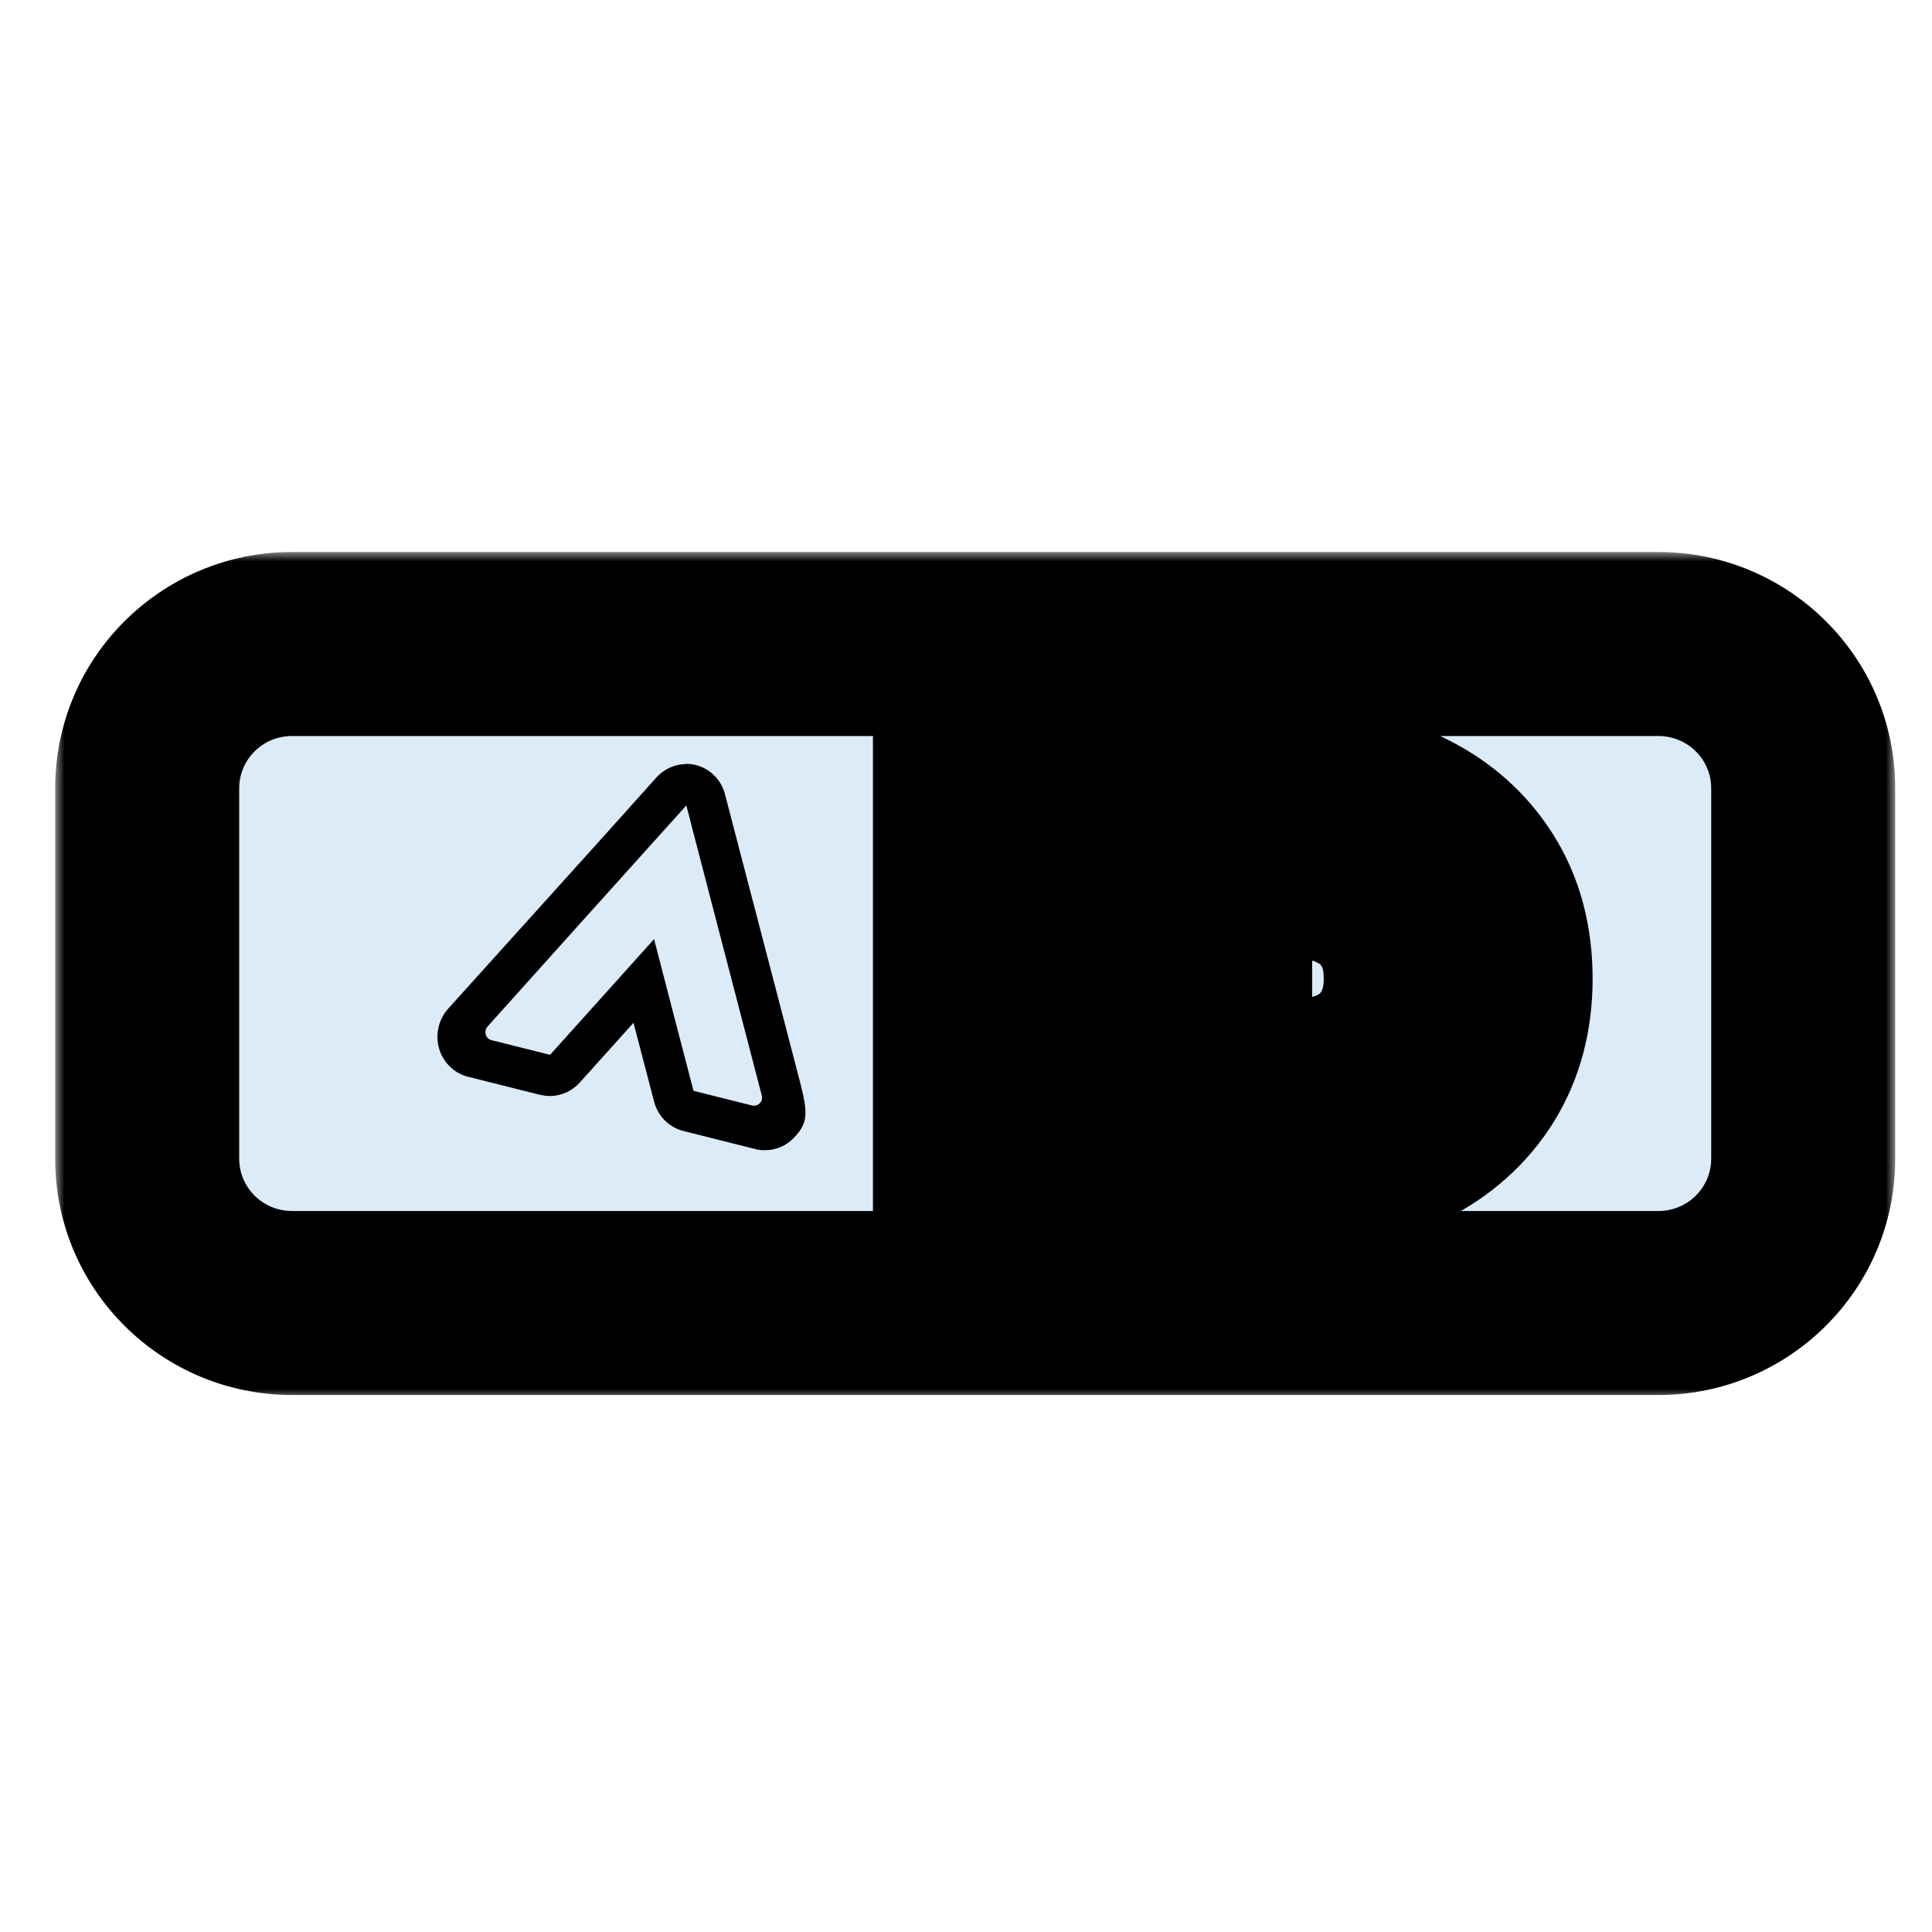 <svg viewBox="0 0 105 105" fill="none" xmlns="http://www.w3.org/2000/svg">
    <mask id="path-1-outside-1_2188_7959" maskUnits="userSpaceOnUse" x="3" y="30" width="100" height="46" fill="black">
        <rect fill="white" x="3" y="30" width="100" height="46"/>
        <path d="M8 42.835C8 38.508 11.526 35 15.875 35H90.125C94.474 35 98 38.508 98 42.835V62.981C98 67.309 94.474 70.816 90.125 70.816H15.875C11.526 70.816 8 67.309 8 62.981V42.835Z"/>
        <path d="M52.443 62.981V43.395H56.999V62.981H52.443Z"/>
        <path d="M61.755 62.981V43.395H70.699C72.837 43.395 74.721 43.805 76.352 44.626C77.984 45.428 79.258 46.556 80.177 48.011C81.096 49.466 81.555 51.192 81.555 53.188C81.555 55.165 81.096 56.891 80.177 58.365C79.258 59.82 77.984 60.958 76.352 61.778C74.721 62.58 72.837 62.981 70.699 62.981H61.755ZM66.312 59.26H70.474C71.787 59.26 72.921 59.017 73.877 58.532C74.852 58.029 75.602 57.32 76.127 56.406C76.671 55.492 76.943 54.419 76.943 53.188C76.943 51.938 76.671 50.865 76.127 49.97C75.602 49.056 74.852 48.356 73.877 47.871C72.921 47.368 71.787 47.116 70.474 47.116H66.312V59.26Z"/>
    </mask>
    <path d="M8 42.835C8 38.508 11.526 35 15.875 35H90.125C94.474 35 98 38.508 98 42.835V62.981C98 67.309 94.474 70.816 90.125 70.816H15.875C11.526 70.816 8 67.309 8 62.981V42.835Z"
          fill="#DBEBF8"/>
    <path d="M52.443 62.981V43.395H56.999V62.981H52.443Z" fill="currentColor"/>
    <path d="M61.755 62.981V43.395H70.699C72.837 43.395 74.721 43.805 76.352 44.626C77.984 45.428 79.258 46.556 80.177 48.011C81.096 49.466 81.555 51.192 81.555 53.188C81.555 55.165 81.096 56.891 80.177 58.365C79.258 59.82 77.984 60.958 76.352 61.778C74.721 62.58 72.837 62.981 70.699 62.981H61.755ZM66.312 59.26H70.474C71.787 59.26 72.921 59.017 73.877 58.532C74.852 58.029 75.602 57.32 76.127 56.406C76.671 55.492 76.943 54.419 76.943 53.188C76.943 51.938 76.671 50.865 76.127 49.97C75.602 49.056 74.852 48.356 73.877 47.871C72.921 47.368 71.787 47.116 70.474 47.116H66.312V59.26Z"
          fill="currentColor"/>
    <path d="M52.443 62.981H47.443V67.981H52.443V62.981ZM52.443 43.395V38.395H47.443V43.395H52.443ZM56.999 43.395H61.999V38.395H56.999V43.395ZM56.999 62.981V67.981H61.999V62.981H56.999ZM61.755 62.981H56.755V67.981H61.755V62.981ZM61.755 43.395V38.395H56.755V43.395H61.755ZM76.352 44.626L74.105 49.092L74.125 49.102L74.146 49.112L76.352 44.626ZM80.177 58.365L84.405 61.034L84.413 61.022L84.42 61.01L80.177 58.365ZM76.352 61.778L78.559 66.265L78.579 66.255L78.6 66.245L76.352 61.778ZM66.312 59.26H61.312V64.26H66.312V59.26ZM73.877 58.532L76.139 62.992L76.156 62.983L76.172 62.975L73.877 58.532ZM76.127 56.406L71.83 53.85L71.811 53.882L71.791 53.916L76.127 56.406ZM76.127 49.97L71.791 52.46L71.822 52.513L71.853 52.565L76.127 49.97ZM73.877 47.871L71.547 52.295L71.598 52.322L71.65 52.348L73.877 47.871ZM66.312 47.116V42.116H61.312V47.116H66.312ZM15.875 40H90.125V30H15.875V40ZM93 42.835V62.981H103V42.835H93ZM90.125 65.816H15.875V75.816H90.125V65.816ZM13 62.981V42.835H3V62.981H13ZM15.875 65.816C14.263 65.816 13 64.523 13 62.981H3C3 70.094 8.788 75.816 15.875 75.816V65.816ZM93 62.981C93 64.523 91.737 65.816 90.125 65.816V75.816C97.212 75.816 103 70.094 103 62.981H93ZM90.125 40C91.737 40 93 41.293 93 42.835H103C103 35.722 97.212 30 90.125 30V40ZM15.875 30C8.788 30 3 35.722 3 42.835H13C13 41.293 14.263 40 15.875 40V30ZM57.443 62.981V43.395H47.443V62.981H57.443ZM52.443 48.395H56.999V38.395H52.443V48.395ZM51.999 43.395V62.981H61.999V43.395H51.999ZM56.999 57.981H52.443V67.981H56.999V57.981ZM66.755 62.981V43.395H56.755V62.981H66.755ZM61.755 48.395H70.699V38.395H61.755V48.395ZM70.699 48.395C72.189 48.395 73.281 48.677 74.105 49.092L78.6 40.159C76.162 38.932 73.484 38.395 70.699 38.395V48.395ZM74.146 49.112C74.997 49.531 75.552 50.051 75.95 50.681L84.405 45.342C82.965 43.061 80.97 41.324 78.559 40.139L74.146 49.112ZM75.95 50.681C76.287 51.216 76.555 51.983 76.555 53.188H86.555C86.555 50.401 85.905 47.717 84.405 45.342L75.95 50.681ZM76.555 53.188C76.555 54.363 76.292 55.145 75.934 55.719L84.42 61.01C85.9 58.637 86.555 55.968 86.555 53.188H76.555ZM75.95 55.695C75.545 56.335 74.977 56.873 74.105 57.312L78.6 66.245C80.99 65.042 82.972 63.304 84.405 61.034L75.95 55.695ZM74.146 57.291C73.312 57.702 72.205 57.981 70.699 57.981V67.981C73.468 67.981 76.13 67.459 78.559 66.265L74.146 57.291ZM70.699 57.981H61.755V67.981H70.699V57.981ZM66.312 64.26H70.474V54.26H66.312V64.26ZM70.474 64.26C72.399 64.26 74.342 63.903 76.139 62.992L71.615 54.073C71.5 54.132 71.174 54.26 70.474 54.26V64.26ZM76.172 62.975C77.964 62.049 79.439 60.679 80.463 58.896L71.791 53.916C71.765 53.961 71.741 54.008 71.582 54.09L76.172 62.975ZM80.424 58.962C81.496 57.16 81.943 55.175 81.943 53.188H71.943C71.943 53.663 71.845 53.824 71.83 53.85L80.424 58.962ZM81.943 53.188C81.943 51.201 81.504 49.192 80.401 47.375L71.853 52.565C71.855 52.568 71.859 52.575 71.865 52.589C71.871 52.604 71.881 52.631 71.892 52.675C71.914 52.761 71.943 52.925 71.943 53.188H81.943ZM80.463 47.48C79.43 45.681 77.932 44.304 76.104 43.395L71.65 52.348C71.733 52.389 71.76 52.415 71.761 52.416C71.763 52.418 71.765 52.421 71.768 52.425C71.771 52.429 71.779 52.44 71.791 52.46L80.463 47.48ZM76.207 43.448C74.394 42.493 72.426 42.116 70.474 42.116V52.116C71.147 52.116 71.448 52.243 71.547 52.295L76.207 43.448ZM70.474 42.116H66.312V52.116H70.474V42.116ZM61.312 47.116V59.26H71.312V47.116H61.312Z"
          fill="currentColor" mask="url(#path-1-outside-1_2188_7959)"/>
    <path d="M37.3 43.774C37.401 44.134 37.502 44.533 37.603 44.944C38.852 49.741 40.795 57.212 41.401 59.54C41.489 59.862 41.199 60.157 40.871 60.08C39.975 59.862 38.474 59.476 37.691 59.283C36.972 56.544 36.266 53.805 35.547 51.04C33.654 53.149 31.774 55.232 29.895 57.328C28.835 57.058 27.775 56.801 26.716 56.531C26.388 56.454 26.274 56.042 26.501 55.785C30.097 51.773 33.679 47.799 37.3 43.774ZM37.3 41.524C36.695 41.524 36.102 41.781 35.673 42.257L32.569 45.716L24.356 54.821C23.826 55.412 23.65 56.235 23.864 56.994C24.091 57.753 24.697 58.344 25.454 58.524L28.785 59.36L29.352 59.502C29.529 59.54 29.706 59.566 29.882 59.566C30.488 59.566 31.081 59.309 31.51 58.833L34.437 55.579V55.618L35.547 59.862C35.748 60.659 36.367 61.276 37.149 61.469L41.035 62.446C41.211 62.498 41.388 62.511 41.577 62.511C42.157 62.511 42.725 62.279 43.141 61.842C44.037 60.929 43.886 60.325 43.293 58.087L42.271 54.165L39.71 44.353L39.407 43.182C39.205 42.385 38.587 41.768 37.805 41.575C37.628 41.536 37.452 41.511 37.275 41.511L37.3 41.524Z"
          fill="currentColor"/>
</svg>
